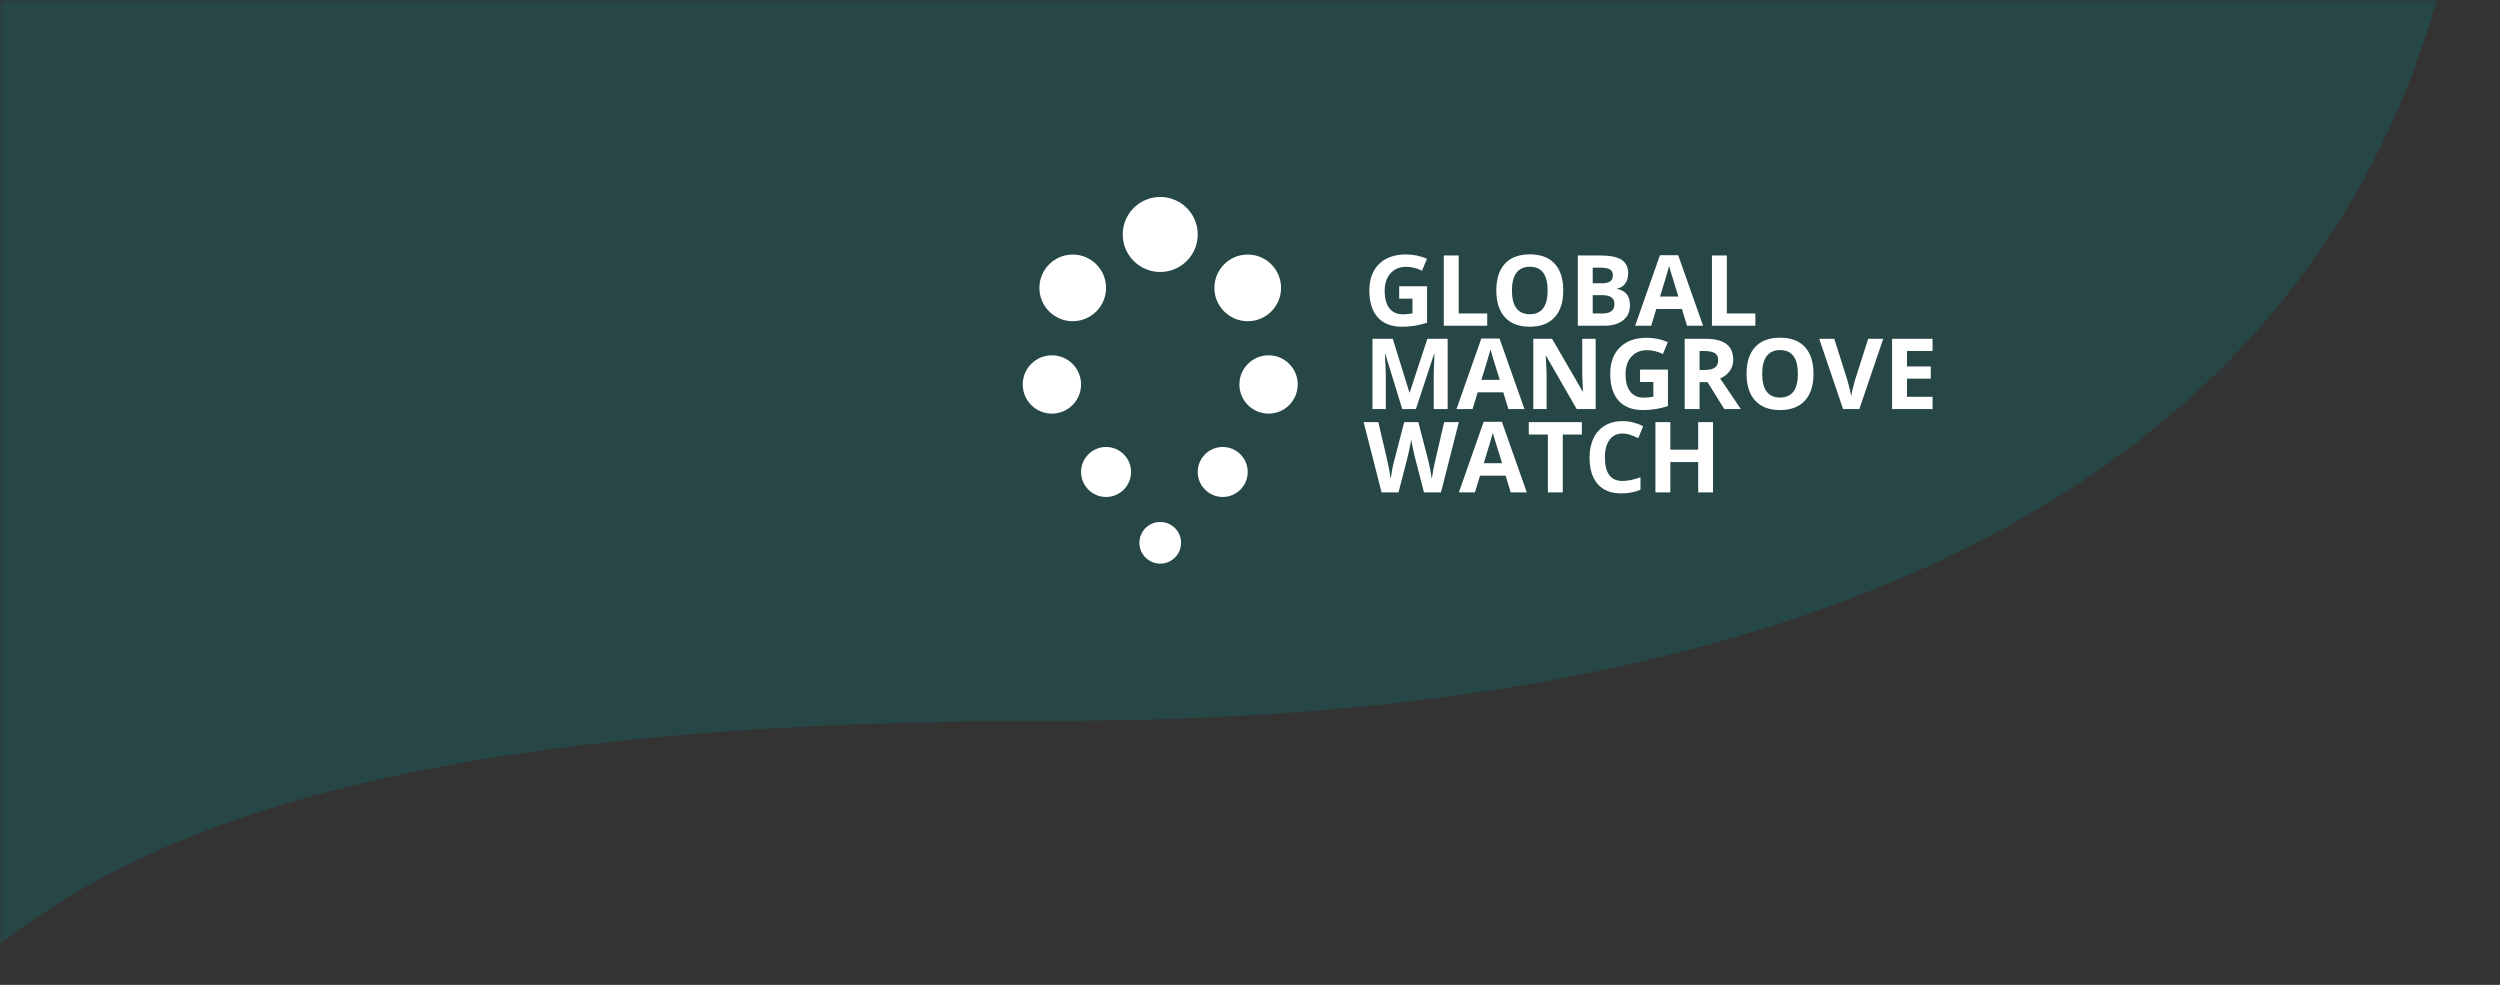 <?xml version="1.0" encoding="UTF-8"?>
<svg width="330px" height="130px" viewBox="0 0 330 130" version="1.1" xmlns="http://www.w3.org/2000/svg" xmlns:xlink="http://www.w3.org/1999/xlink">
    <rect x="0" y="0" width="330" height="130" fill="#333333" stroke="none"/>
    <title>logo-bg</title>
    <defs>
        <rect id="path-1" x="0" y="0" width="330" height="130"></rect>
        <filter x="-2.4%" y="-6.2%" width="104.8%" height="112.3%" filterUnits="objectBoundingBox" id="filter-3">
            <feOffset dx="0" dy="4" in="SourceAlpha" result="shadowOffsetOuter1"></feOffset>
            <feGaussianBlur stdDeviation="6" in="shadowOffsetOuter1" result="shadowBlurOuter1"></feGaussianBlur>
            <feComposite in="shadowBlurOuter1" in2="SourceAlpha" operator="out" result="shadowBlurOuter1"></feComposite>
            <feColorMatrix values="0 0 0 0 0.657   0 0 0 0 0.657   0 0 0 0 0.657  0 0 0 0.179 0" type="matrix" in="shadowBlurOuter1"></feColorMatrix>
        </filter>
    </defs>
    <g id="Assets" stroke="none" stroke-width="1" fill="none" fill-rule="evenodd">
        <g id="logo-bg">
            <mask id="mask-2" fill="white">
                <use xlink:href="#path-1"></use>
            </mask>
            <g id="Mask" opacity="0">
                <use fill="black" fill-opacity="1" filter="url(#filter-3)" xlink:href="#path-1"></use>
                <rect stroke="#ECECEF" stroke-width="1" stroke-linejoin="square" fill="#F7F9F9" fill-rule="evenodd" x="0.5" y="0.5" width="329" height="129"></rect>
            </g>
            <path d="M-193.425,-229 L-182.23,-229 L248.267,-174.347 C307.451,-149.361 333.502,-99.746 326.418,-25.5 C315.793,85.869 196.639,95.15 138.708,95.15 C-69.652,95.15 7.029,178.091 -103.247,244.317 C-131.696,261.402 -162.096,290.963 -194.446,333 L-193.425,-229 Z" id="Rectangle-6" fill="#00857F" opacity="0.5" mask="url(#mask-2)"></path>
            <g id="Group-44" mask="url(#mask-2)">
                <g transform="translate(135, 26)">
                    <path d="M50.072,17.127 C50.622,17.127 51.16,17.088 51.687,17.01 C52.214,16.931 52.776,16.795 53.373,16.6 L53.373,16.6 L53.373,11.789 L49.691,11.789 L49.691,13.426 L51.449,13.426 L51.449,15.362 C51.026,15.447 50.609,15.489 50.199,15.489 C49.412,15.489 48.812,15.224 48.399,14.693 C47.987,14.162 47.78,13.392 47.78,12.385 C47.78,11.42 48.036,10.652 48.548,10.081 C49.06,9.51 49.742,9.224 50.592,9.224 C51.324,9.224 52.029,9.393 52.706,9.732 L52.706,9.732 L53.36,8.158 C52.475,7.777 51.557,7.586 50.605,7.586 C49.086,7.586 47.898,8.005 47.041,8.843 C46.184,9.681 45.755,10.849 45.755,12.347 C45.755,13.888 46.125,15.069 46.863,15.892 C47.601,16.715 48.671,17.127 50.072,17.127 Z M61.313,17 L61.313,15.375 L57.549,15.375 L57.549,7.72 L55.582,7.72 L55.582,17 L61.313,17 Z M66.931,17.127 C68.353,17.127 69.445,16.714 70.207,15.889 C70.968,15.064 71.349,13.883 71.349,12.347 C71.349,10.807 70.971,9.626 70.216,8.805 C69.461,7.984 68.37,7.574 66.944,7.574 C65.518,7.574 64.423,7.981 63.659,8.796 C62.895,9.61 62.513,10.79 62.513,12.334 C62.513,13.879 62.894,15.064 63.656,15.889 C64.417,16.714 65.509,17.127 66.931,17.127 Z M66.931,15.477 C66.148,15.477 65.56,15.214 65.167,14.689 C64.773,14.165 64.576,13.384 64.576,12.347 C64.576,11.31 64.775,10.529 65.173,10.002 C65.571,9.475 66.161,9.211 66.944,9.211 C68.505,9.211 69.286,10.257 69.286,12.347 C69.286,14.433 68.501,15.477 66.931,15.477 Z M76.745,17 C77.794,17 78.625,16.763 79.236,16.289 C79.848,15.815 80.153,15.155 80.153,14.309 C80.153,13.712 80.023,13.234 79.763,12.874 C79.503,12.514 79.078,12.269 78.49,12.138 L78.49,12.138 L78.49,12.074 C78.922,12.002 79.268,11.789 79.528,11.433 C79.788,11.078 79.918,10.623 79.918,10.068 C79.918,9.252 79.621,8.656 79.027,8.281 C78.432,7.907 77.477,7.72 76.161,7.72 L76.161,7.72 L73.272,7.72 L73.272,17 L76.745,17 Z M76.383,11.395 L75.24,11.395 L75.24,9.332 L76.275,9.332 C76.838,9.332 77.249,9.409 77.51,9.564 C77.77,9.718 77.9,9.973 77.9,10.329 C77.9,10.709 77.78,10.982 77.541,11.147 C77.302,11.312 76.916,11.395 76.383,11.395 L76.383,11.395 Z M76.522,15.375 L75.24,15.375 L75.24,12.957 L76.459,12.957 C77.559,12.957 78.109,13.342 78.109,14.112 C78.109,14.539 77.98,14.857 77.722,15.064 C77.464,15.271 77.064,15.375 76.522,15.375 L76.522,15.375 Z M82.959,17 L83.632,14.791 L87.015,14.791 L87.688,17 L89.808,17 L86.52,7.682 L84.114,7.682 L80.839,17 L82.959,17 Z M86.545,13.141 L84.127,13.141 C84.787,11.004 85.187,9.664 85.327,9.123 C85.361,9.275 85.417,9.482 85.495,9.745 C85.573,10.007 85.923,11.139 86.545,13.141 L86.545,13.141 Z M96.708,17 L96.708,15.375 L92.944,15.375 L92.944,7.72 L90.976,7.72 L90.976,17 L96.708,17 Z M47.926,28 L47.926,23.684 C47.926,23.188 47.886,22.2 47.806,20.719 L47.806,20.719 L47.863,20.719 L50.097,28 L51.9,28 L54.293,20.732 L54.35,20.732 C54.299,21.9 54.271,22.619 54.264,22.89 C54.258,23.161 54.255,23.4 54.255,23.607 L54.255,23.607 L54.255,28 L56.089,28 L56.089,18.72 L53.411,18.72 L51.081,25.816 L51.043,25.816 L48.847,18.72 L46.168,18.72 L46.168,28 L47.926,28 Z M59.377,28 L60.05,25.791 L63.434,25.791 L64.106,28 L66.227,28 L62.938,18.682 L60.533,18.682 L57.257,28 L59.377,28 Z M62.964,24.141 L60.545,24.141 C61.206,22.004 61.605,20.664 61.745,20.123 C61.779,20.275 61.835,20.482 61.913,20.745 C61.992,21.007 62.342,22.139 62.964,24.141 L62.964,24.141 Z M69.153,28 L69.153,23.633 C69.153,23.104 69.113,22.219 69.032,20.979 L69.032,20.979 L69.089,20.979 L73.126,28 L75.627,28 L75.627,18.72 L73.856,18.72 L73.856,23.112 C73.856,23.612 73.888,24.464 73.952,25.67 L73.952,25.67 L73.907,25.67 L69.876,18.72 L67.395,18.72 L67.395,28 L69.153,28 Z M81.867,28.127 C82.417,28.127 82.956,28.088 83.483,28.01 C84.01,27.931 84.571,27.795 85.168,27.6 L85.168,27.6 L85.168,22.789 L81.486,22.789 L81.486,24.426 L83.245,24.426 L83.245,26.362 C82.821,26.447 82.405,26.489 81.994,26.489 C81.207,26.489 80.607,26.224 80.195,25.693 C79.782,25.162 79.576,24.392 79.576,23.385 C79.576,22.42 79.832,21.652 80.344,21.081 C80.856,20.51 81.537,20.224 82.388,20.224 C83.12,20.224 83.824,20.393 84.501,20.732 L84.501,20.732 L85.155,19.158 C84.271,18.777 83.353,18.586 82.4,18.586 C80.881,18.586 79.693,19.005 78.836,19.843 C77.979,20.681 77.551,21.849 77.551,23.347 C77.551,24.888 77.92,26.069 78.658,26.892 C79.397,27.715 80.466,28.127 81.867,28.127 Z M89.345,28 L89.345,24.439 L90.392,24.439 L92.607,28 L94.791,28 C94.368,27.391 93.458,26.043 92.062,23.957 C92.612,23.715 93.037,23.382 93.337,22.957 C93.638,22.531 93.788,22.046 93.788,21.5 C93.788,20.565 93.486,19.868 92.88,19.408 C92.275,18.949 91.342,18.72 90.081,18.72 L90.081,18.72 L87.377,18.72 L87.377,28 L89.345,28 Z M89.979,22.839 L89.345,22.839 L89.345,20.332 L89.941,20.332 C90.576,20.332 91.045,20.425 91.347,20.611 C91.65,20.798 91.801,21.111 91.801,21.551 C91.801,21.995 91.653,22.321 91.357,22.528 C91.061,22.736 90.602,22.839 89.979,22.839 L89.979,22.839 Z M99.964,28.127 C101.386,28.127 102.478,27.714 103.24,26.889 C104.001,26.064 104.382,24.883 104.382,23.347 C104.382,21.807 104.005,20.626 103.249,19.805 C102.494,18.984 101.403,18.574 99.977,18.574 C98.551,18.574 97.456,18.981 96.692,19.796 C95.928,20.61 95.546,21.79 95.546,23.334 C95.546,24.879 95.927,26.064 96.689,26.889 C97.451,27.714 98.542,28.127 99.964,28.127 Z M99.964,26.477 C99.181,26.477 98.593,26.214 98.2,25.689 C97.806,25.165 97.609,24.384 97.609,23.347 C97.609,22.31 97.808,21.529 98.206,21.002 C98.604,20.475 99.194,20.211 99.977,20.211 C101.539,20.211 102.319,21.257 102.319,23.347 C102.319,25.433 101.534,26.477 99.964,26.477 Z M110.432,28 L113.586,18.72 L111.6,18.72 L109.841,24.242 C109.57,25.215 109.412,25.897 109.365,26.286 C109.34,26.117 109.275,25.815 109.172,25.382 C109.068,24.948 108.967,24.568 108.87,24.242 L108.87,24.242 L107.125,18.72 L105.138,18.72 L108.286,28 L110.432,28 Z M120.099,28 L120.099,26.375 L116.722,26.375 L116.722,23.982 L119.864,23.982 L119.864,22.37 L116.722,22.37 L116.722,20.332 L120.099,20.332 L120.099,18.72 L114.754,18.72 L114.754,28 L120.099,28 Z M49.602,39 L50.853,34.138 C50.908,33.922 50.986,33.561 51.087,33.055 C51.189,32.55 51.252,32.183 51.278,31.954 C51.295,32.14 51.359,32.505 51.471,33.049 C51.584,33.593 51.663,33.951 51.709,34.125 L51.709,34.125 L52.966,39 L55.207,39 L57.568,29.72 L55.632,29.72 L54.452,34.785 C54.375,35.09 54.291,35.489 54.198,35.982 C54.105,36.475 54.037,36.886 53.995,37.216 C53.948,36.874 53.88,36.463 53.792,35.985 C53.703,35.507 53.629,35.151 53.569,34.918 L53.569,34.918 L52.217,29.72 L50.357,29.72 L49.005,34.918 C48.925,35.198 48.839,35.59 48.748,36.096 C48.657,36.602 48.599,36.975 48.574,37.216 C48.481,36.531 48.33,35.72 48.123,34.785 L48.123,34.785 L46.936,29.72 L45,29.72 L47.368,39 L49.602,39 Z M59.688,39 L60.361,36.791 L63.745,36.791 L64.417,39 L66.538,39 L63.25,29.682 L60.844,29.682 L57.568,39 L59.688,39 Z M63.275,35.141 L60.856,35.141 C61.517,33.004 61.917,31.664 62.056,31.123 C62.09,31.275 62.146,31.482 62.224,31.745 C62.303,32.007 62.653,33.139 63.275,35.141 L63.275,35.141 Z M71.286,39 L71.286,31.357 L73.806,31.357 L73.806,29.72 L66.798,29.72 L66.798,31.357 L69.318,31.357 L69.318,39 L71.286,39 Z M78.992,39.127 C79.931,39.127 80.782,38.968 81.543,38.651 L81.543,38.651 L81.543,37 C80.617,37.326 79.827,37.489 79.176,37.489 C77.623,37.489 76.846,36.455 76.846,34.385 C76.846,33.391 77.049,32.615 77.456,32.059 C77.862,31.502 78.435,31.224 79.176,31.224 C79.514,31.224 79.859,31.285 80.21,31.408 C80.562,31.531 80.911,31.675 81.258,31.84 L81.258,31.84 L81.893,30.24 C80.983,29.804 80.077,29.586 79.176,29.586 C78.291,29.586 77.52,29.78 76.862,30.167 C76.204,30.554 75.699,31.111 75.348,31.837 C74.997,32.562 74.821,33.408 74.821,34.373 C74.821,35.904 75.179,37.08 75.894,37.899 C76.609,38.718 77.642,39.127 78.992,39.127 Z M85.485,39 L85.485,34.995 L89.161,34.995 L89.161,39 L91.122,39 L91.122,29.72 L89.161,29.72 L89.161,33.357 L85.485,33.357 L85.485,29.72 L83.518,29.72 L83.518,39 L85.485,39 Z" id="GLOBALMANGROVEWATCH" fill="#FFFFFF" fill-rule="nonzero"></path>
                    <g id="Group-43" stroke-width="1" fill="none" fill-rule="evenodd">
                        <circle id="Oval" fill="#FFFFFF" cx="18.15" cy="45.65" r="2.75"></circle>
                        <circle id="Oval" fill="#FFFFFF" cx="18.15" cy="4.95" r="4.95"></circle>
                        <circle id="Oval" fill="#FFFFFF" cx="6.6" cy="12" r="4.4"></circle>
                        <circle id="Oval" fill="#FFFFFF" cx="3.85" cy="24.75" r="3.85"></circle>
                        <circle id="Oval" fill="#FFFFFF" cx="11" cy="36.3" r="3.3"></circle>
                        <circle id="Oval" fill="#FFFFFF" cx="26.4" cy="36.3" r="3.3"></circle>
                        <circle id="Oval" fill="#FFFFFF" cx="29.7" cy="12" r="4.4"></circle>
                        <circle id="Oval" fill="#FFFFFF" cx="32.45" cy="24.75" r="3.85"></circle>
                    </g>
                </g>
            </g>
        </g>
    </g>
</svg>